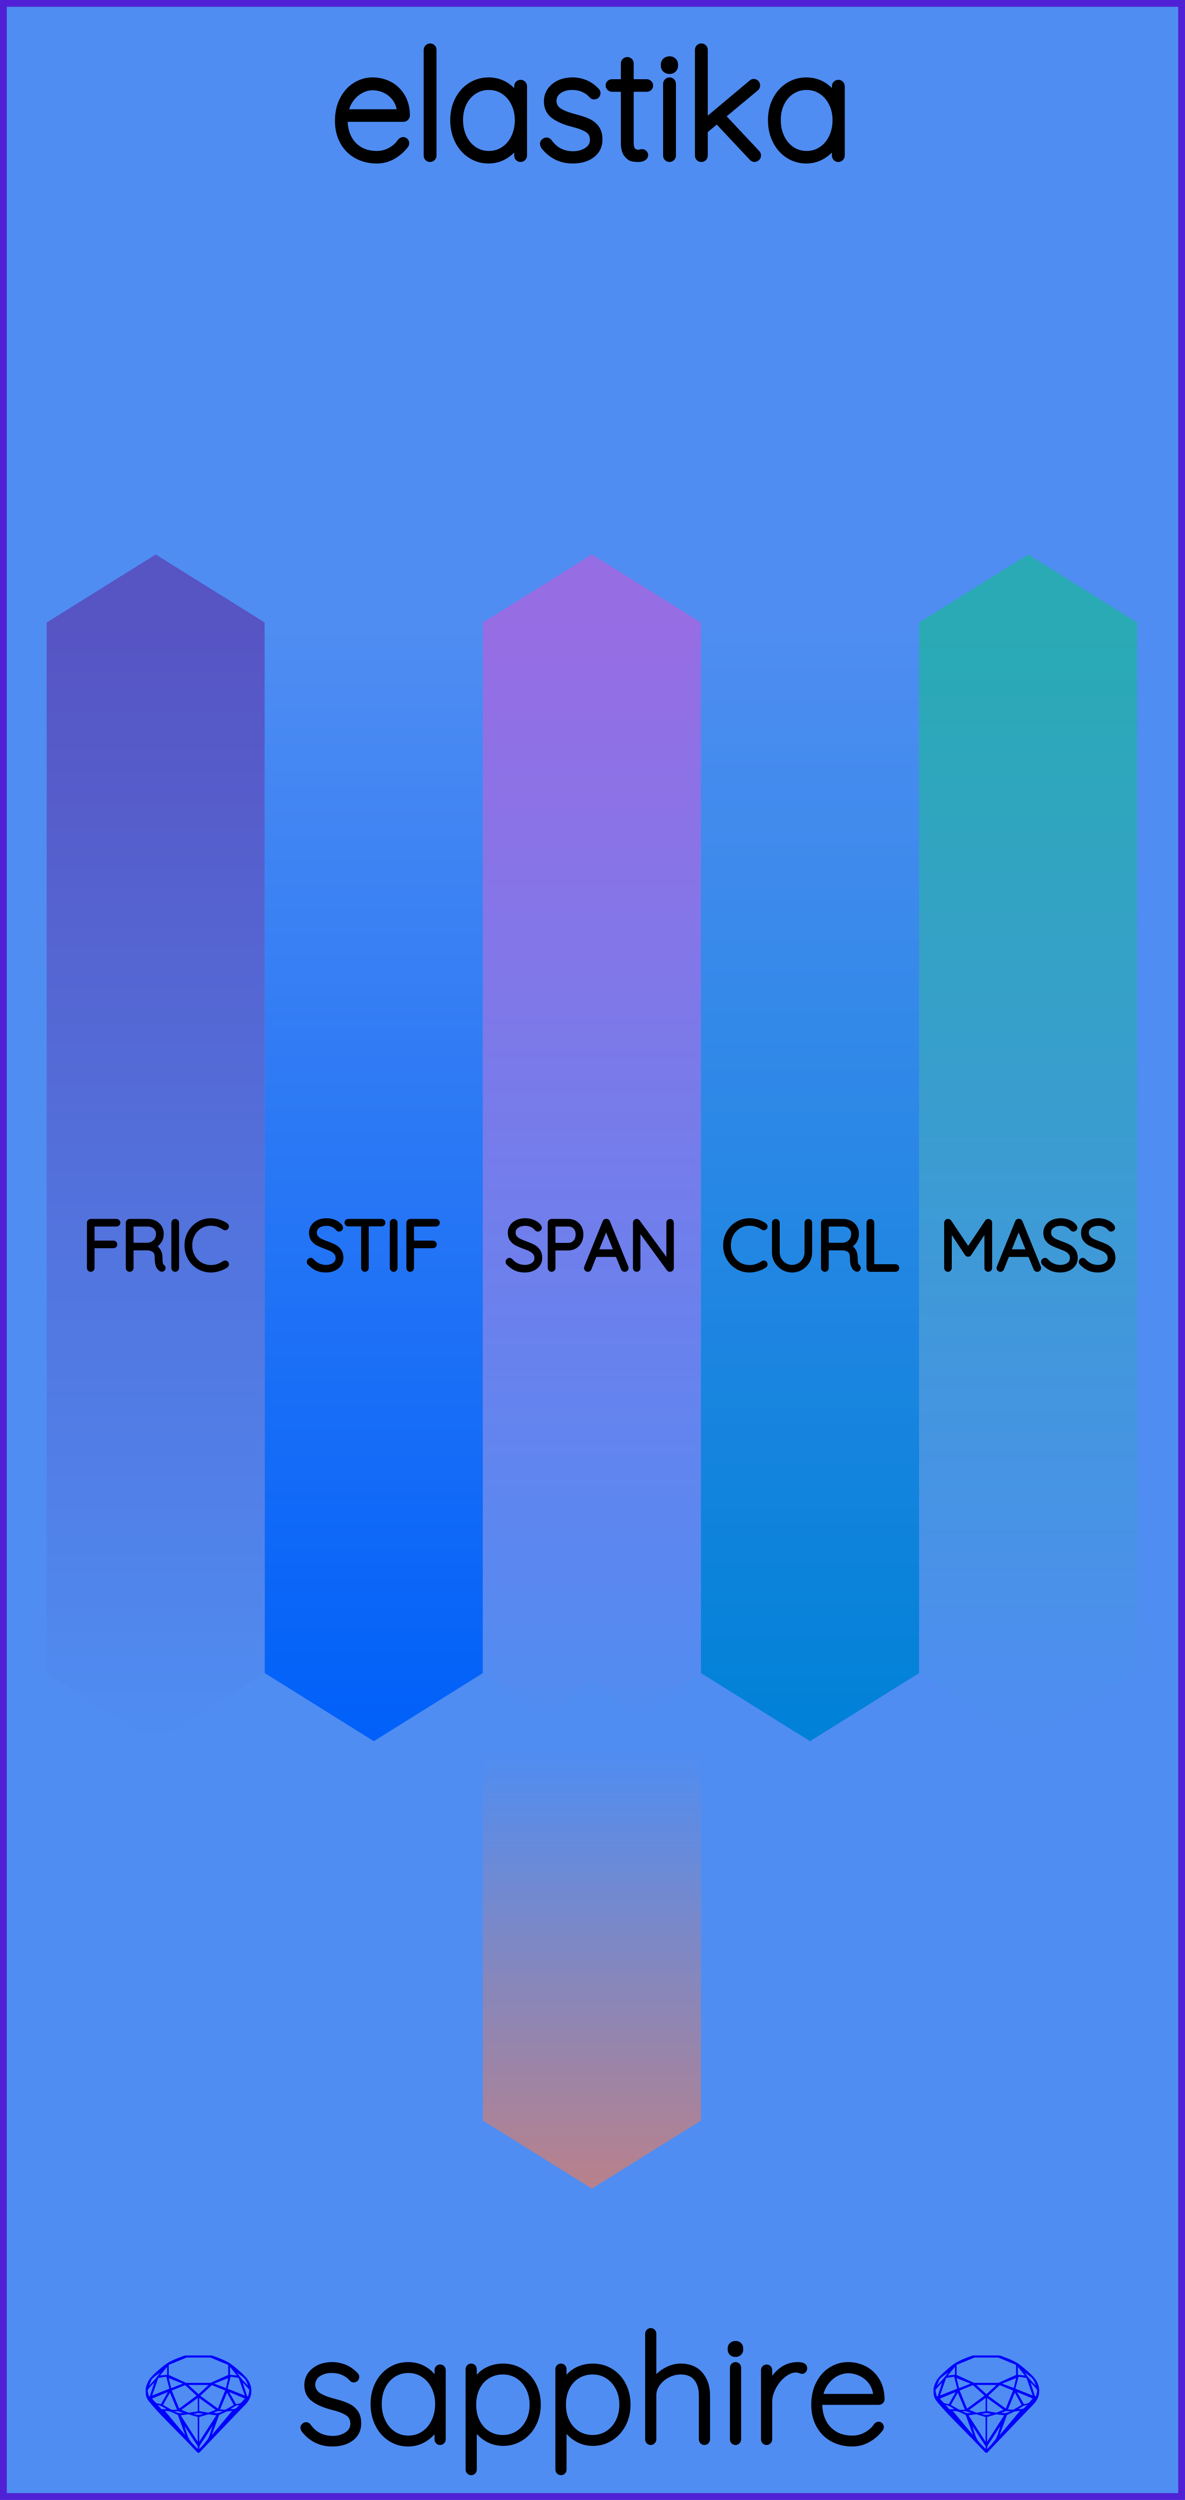 <?xml version="1.0" encoding="utf-8"?>
<svg xmlns="http://www.w3.org/2000/svg" width="60.96mm" height="128.50mm" viewBox="0 0 60.96 128.50">
    <g id="PanelLayer">
        <defs>
            <linearGradient id="gradient_fric" x1="0" y1="32" x2="0" y2="89.5" gradientUnits="userSpaceOnUse">
                <stop style="stop-color:#5754c4;stop-opacity:1;" offset="0" />
                <stop style="stop-color:#4f8df2;stop-opacity:1;" offset="1" />
            </linearGradient>
            <linearGradient id="gradient_stif" x1="0" y1="89.5" x2="0" y2="32" gradientUnits="userSpaceOnUse">
                <stop style="stop-color:#0060f9;stop-opacity:1;" offset="0" />
                <stop style="stop-color:#4f8df2;stop-opacity:1;" offset="1" />
            </linearGradient>
            <linearGradient id="gradient_span" x1="0" y1="32" x2="0" y2="89.5" gradientUnits="userSpaceOnUse">
                <stop style="stop-color:#976de4;stop-opacity:1;" offset="0" />
                <stop style="stop-color:#4f8df2;stop-opacity:1;" offset="1" />
            </linearGradient>
            <linearGradient id="gradient_curl" x1="0" y1="89.5" x2="0" y2="32" gradientUnits="userSpaceOnUse">
                <stop style="stop-color:#0081d7;stop-opacity:1;" offset="0" />
                <stop style="stop-color:#4f8df2;stop-opacity:1;" offset="1" />
            </linearGradient>
            <linearGradient id="gradient_mass" x1="0" y1="32" x2="0" y2="89.5" gradientUnits="userSpaceOnUse">
                <stop style="stop-color:#29aab4;stop-opacity:1;" offset="0" />
                <stop style="stop-color:#4f8df2;stop-opacity:1;" offset="1" />
            </linearGradient>
            <linearGradient id="gradient_power" x1="0" y1="112.5" x2="0" y2="90" gradientUnits="userSpaceOnUse">
                <stop style="stop-color:#b9818b;stop-opacity:1;" offset="0" />
                <stop style="stop-color:#4f8df2;stop-opacity:1;" offset="1" />
            </linearGradient>
        </defs>
        <rect id="border_rect" width="60.96" height="128.5" x="0" y="0" style="display:inline;fill:#4f8df2;fill-opacity:1;fill-rule:nonzero;stroke:#5021d4;stroke-width:0.7;stroke-linecap:round;stroke-linejoin:round;stroke-dasharray:none;stroke-opacity:1;image-rendering:auto" />
        <path id="model_name" d="M20.876 7.36Q20.876 7.414 20.845 7.453Q20.588 7.794 20.208 8.012Q19.828 8.229 19.393 8.229Q18.811 8.229 18.361 7.981Q17.911 7.732 17.659 7.274Q17.406 6.816 17.406 6.211Q17.406 5.59 17.651 5.121Q17.895 4.651 18.299 4.403Q18.703 4.154 19.16 4.154Q19.618 4.154 20.01 4.352Q20.402 4.55 20.651 4.946Q20.899 5.342 20.914 5.924Q20.914 5.986 20.868 6.036Q20.821 6.087 20.759 6.087H17.709V6.188Q17.709 6.669 17.903 7.069Q18.097 7.468 18.477 7.701Q18.858 7.934 19.393 7.934Q19.766 7.934 20.096 7.752Q20.425 7.569 20.612 7.29Q20.666 7.22 20.744 7.22Q20.798 7.22 20.837 7.263Q20.876 7.305 20.876 7.36ZM17.74 5.792H20.596V5.722Q20.557 5.326 20.344 5.043Q20.131 4.76 19.816 4.612Q19.502 4.465 19.16 4.465Q18.873 4.465 18.575 4.616Q18.276 4.767 18.047 5.066Q17.818 5.365 17.74 5.792ZM22.125 8.151Q22.055 8.151 22.013 8.105Q21.97 8.058 21.97 7.996V2.563Q21.97 2.501 22.017 2.455Q22.063 2.408 22.125 2.408Q22.195 2.408 22.238 2.455Q22.28 2.501 22.28 2.563V7.996Q22.28 8.058 22.234 8.105Q22.187 8.151 22.125 8.151ZM26.937 4.434V7.996Q26.937 8.058 26.89 8.105Q26.844 8.151 26.782 8.151Q26.712 8.151 26.669 8.105Q26.627 8.058 26.627 7.996V7.298Q26.433 7.693 26.029 7.961Q25.625 8.229 25.137 8.229Q24.624 8.229 24.213 7.961Q23.802 7.693 23.569 7.224Q23.336 6.754 23.336 6.172Q23.336 5.598 23.573 5.136Q23.809 4.674 24.221 4.414Q24.632 4.154 25.137 4.154Q25.641 4.154 26.044 4.418Q26.448 4.682 26.627 5.124V4.434Q26.627 4.372 26.669 4.325Q26.712 4.278 26.782 4.278Q26.852 4.278 26.894 4.325Q26.937 4.372 26.937 4.434ZM26.658 6.172Q26.658 5.699 26.464 5.303Q26.27 4.907 25.924 4.678Q25.579 4.449 25.152 4.449Q24.725 4.449 24.38 4.67Q24.034 4.892 23.84 5.284Q23.646 5.675 23.646 6.172Q23.646 6.669 23.84 7.072Q24.034 7.476 24.376 7.705Q24.717 7.934 25.152 7.934Q25.579 7.934 25.924 7.705Q26.27 7.476 26.464 7.072Q26.658 6.669 26.658 6.172ZM27.954 7.383Q27.954 7.329 28.016 7.282Q28.055 7.243 28.109 7.243Q28.187 7.243 28.233 7.305Q28.683 7.949 29.491 7.949Q29.902 7.949 30.212 7.744Q30.523 7.538 30.523 7.189Q30.523 6.832 30.251 6.653Q29.979 6.475 29.506 6.358Q28.877 6.203 28.516 5.943Q28.155 5.683 28.155 5.21Q28.155 4.752 28.52 4.453Q28.885 4.154 29.459 4.154Q29.778 4.154 30.092 4.278Q30.406 4.403 30.662 4.674Q30.717 4.721 30.717 4.783Q30.717 4.853 30.662 4.907Q30.6 4.938 30.561 4.938Q30.507 4.938 30.468 4.892Q30.065 4.449 29.428 4.449Q29.017 4.449 28.734 4.651Q28.451 4.853 28.451 5.21Q28.474 5.544 28.757 5.726Q29.04 5.908 29.591 6.048Q29.987 6.149 30.247 6.269Q30.507 6.389 30.662 6.607Q30.818 6.824 30.818 7.173Q30.818 7.662 30.441 7.946Q30.065 8.229 29.459 8.229Q28.575 8.229 28.008 7.53Q27.954 7.445 27.954 7.383ZM33.425 4.395Q33.425 4.457 33.383 4.5Q33.34 4.542 33.278 4.542H32.424V7.305Q32.424 7.647 32.544 7.759Q32.665 7.872 32.851 7.872Q32.882 7.872 32.94 7.856Q32.998 7.841 33.037 7.841Q33.092 7.841 33.13 7.883Q33.169 7.926 33.169 7.981Q33.169 8.05 33.076 8.101Q32.983 8.151 32.859 8.151Q32.665 8.151 32.533 8.124Q32.401 8.097 32.257 7.915Q32.114 7.732 32.114 7.321V4.542H31.477Q31.423 4.542 31.376 4.496Q31.33 4.449 31.33 4.395Q31.33 4.333 31.372 4.29Q31.415 4.247 31.477 4.247H32.114V3.262Q32.114 3.2 32.16 3.153Q32.207 3.107 32.269 3.107Q32.339 3.107 32.382 3.153Q32.424 3.2 32.424 3.262V4.247H33.278Q33.332 4.247 33.379 4.294Q33.425 4.341 33.425 4.395ZM34.442 8.151Q34.372 8.151 34.33 8.105Q34.287 8.058 34.287 7.996V4.31Q34.287 4.247 34.333 4.201Q34.38 4.154 34.442 4.154Q34.512 4.154 34.555 4.201Q34.597 4.247 34.597 4.31V7.996Q34.597 8.058 34.551 8.105Q34.504 8.151 34.442 8.151ZM34.17 3.378V3.316Q34.17 3.207 34.248 3.138Q34.326 3.068 34.45 3.068Q34.559 3.068 34.632 3.138Q34.706 3.207 34.706 3.316V3.378Q34.706 3.487 34.632 3.557Q34.559 3.627 34.442 3.627Q34.318 3.627 34.244 3.557Q34.17 3.487 34.17 3.378ZM38.974 7.996Q38.974 8.066 38.916 8.109Q38.858 8.151 38.819 8.151Q38.757 8.151 38.703 8.097L36.887 6.164L36.235 6.708V7.996Q36.235 8.058 36.192 8.105Q36.15 8.151 36.08 8.151Q36.01 8.151 35.967 8.105Q35.924 8.058 35.924 7.996V2.563Q35.924 2.501 35.967 2.455Q36.01 2.408 36.08 2.408Q36.15 2.408 36.192 2.455Q36.235 2.501 36.235 2.563V6.32L38.672 4.278Q38.718 4.232 38.773 4.232Q38.835 4.232 38.881 4.278Q38.928 4.325 38.928 4.395Q38.928 4.465 38.874 4.511L37.127 5.963L38.928 7.88Q38.974 7.926 38.974 7.996ZM43.282 4.434V7.996Q43.282 8.058 43.235 8.105Q43.189 8.151 43.127 8.151Q43.057 8.151 43.014 8.105Q42.971 8.058 42.971 7.996V7.298Q42.778 7.693 42.374 7.961Q41.97 8.229 41.481 8.229Q40.969 8.229 40.558 7.961Q40.147 7.693 39.914 7.224Q39.681 6.754 39.681 6.172Q39.681 5.598 39.917 5.136Q40.154 4.674 40.566 4.414Q40.977 4.154 41.481 4.154Q41.986 4.154 42.389 4.418Q42.793 4.682 42.971 5.124V4.434Q42.971 4.372 43.014 4.325Q43.057 4.278 43.127 4.278Q43.197 4.278 43.239 4.325Q43.282 4.372 43.282 4.434ZM43.003 6.172Q43.003 5.699 42.809 5.303Q42.614 4.907 42.269 4.678Q41.924 4.449 41.497 4.449Q41.07 4.449 40.725 4.67Q40.379 4.892 40.185 5.284Q39.991 5.675 39.991 6.172Q39.991 6.669 40.185 7.072Q40.379 7.476 40.721 7.705Q41.062 7.934 41.497 7.934Q41.924 7.934 42.269 7.705Q42.614 7.476 42.809 7.072Q43.003 6.669 43.003 6.172Z" style="display:inline;stroke:#000000;stroke-width:0.35;stroke-linecap:round;stroke-linejoin:bevel" />
        <g id="sapphire_insignia">
            <path id="brand_name" d="M15.586 124.775Q15.586 124.721 15.649 124.674Q15.687 124.636 15.742 124.636Q15.819 124.636 15.866 124.698Q16.316 125.342 17.123 125.342Q17.535 125.342 17.845 125.136Q18.155 124.93 18.155 124.581Q18.155 124.224 17.884 124.046Q17.612 123.867 17.139 123.751Q16.51 123.596 16.149 123.336Q15.788 123.076 15.788 122.602Q15.788 122.144 16.153 121.845Q16.518 121.547 17.092 121.547Q17.41 121.547 17.725 121.671Q18.039 121.795 18.295 122.067Q18.349 122.113 18.349 122.175Q18.349 122.245 18.295 122.299Q18.233 122.331 18.194 122.331Q18.14 122.331 18.101 122.284Q17.698 121.842 17.061 121.842Q16.65 121.842 16.366 122.043Q16.083 122.245 16.083 122.602Q16.106 122.936 16.39 123.118Q16.673 123.301 17.224 123.44Q17.62 123.541 17.88 123.662Q18.14 123.782 18.295 123.999Q18.45 124.216 18.45 124.566Q18.45 125.055 18.074 125.338Q17.698 125.621 17.092 125.621Q16.207 125.621 15.641 124.923Q15.586 124.837 15.586 124.775ZM22.797 121.826V125.388Q22.797 125.45 22.75 125.497Q22.703 125.544 22.641 125.544Q22.571 125.544 22.529 125.497Q22.486 125.45 22.486 125.388V124.69Q22.292 125.086 21.889 125.353Q21.485 125.621 20.996 125.621Q20.484 125.621 20.072 125.353Q19.661 125.086 19.428 124.616Q19.195 124.147 19.195 123.565Q19.195 122.99 19.432 122.528Q19.669 122.067 20.08 121.807Q20.491 121.547 20.996 121.547Q21.5 121.547 21.904 121.811Q22.308 122.074 22.486 122.517V121.826Q22.486 121.764 22.529 121.717Q22.571 121.671 22.641 121.671Q22.711 121.671 22.754 121.717Q22.797 121.764 22.797 121.826ZM22.517 123.565Q22.517 123.091 22.323 122.695Q22.129 122.299 21.784 122.071Q21.438 121.842 21.011 121.842Q20.585 121.842 20.239 122.063Q19.894 122.284 19.7 122.676Q19.506 123.068 19.506 123.565Q19.506 124.061 19.7 124.465Q19.894 124.868 20.235 125.097Q20.577 125.326 21.011 125.326Q21.438 125.326 21.784 125.097Q22.129 124.868 22.323 124.465Q22.517 124.061 22.517 123.565ZM27.686 123.603Q27.686 124.162 27.449 124.616Q27.213 125.07 26.801 125.33Q26.39 125.59 25.885 125.59Q25.42 125.59 25.032 125.357Q24.644 125.125 24.395 124.698V126.941Q24.395 127.003 24.353 127.049Q24.31 127.096 24.24 127.096Q24.178 127.096 24.131 127.049Q24.085 127.003 24.085 126.941V121.779Q24.085 121.717 24.128 121.671Q24.17 121.624 24.24 121.624Q24.31 121.624 24.353 121.671Q24.395 121.717 24.395 121.779V122.493Q24.628 122.051 25.016 121.838Q25.404 121.624 25.885 121.624Q26.398 121.624 26.809 121.88Q27.22 122.136 27.453 122.587Q27.686 123.037 27.686 123.603ZM27.376 123.603Q27.376 123.122 27.178 122.738Q26.98 122.354 26.638 122.136Q26.297 121.919 25.87 121.919Q25.435 121.919 25.09 122.133Q24.744 122.346 24.554 122.73Q24.364 123.114 24.364 123.603Q24.364 124.092 24.554 124.476Q24.744 124.861 25.09 125.078Q25.435 125.295 25.87 125.295Q26.297 125.295 26.638 125.078Q26.98 124.861 27.178 124.473Q27.376 124.085 27.376 123.603ZM32.304 123.603Q32.304 124.162 32.067 124.616Q31.83 125.07 31.419 125.33Q31.008 125.59 30.503 125.59Q30.038 125.59 29.65 125.357Q29.262 125.125 29.013 124.698V126.941Q29.013 127.003 28.971 127.049Q28.928 127.096 28.858 127.096Q28.796 127.096 28.749 127.049Q28.703 127.003 28.703 126.941V121.779Q28.703 121.717 28.745 121.671Q28.788 121.624 28.858 121.624Q28.928 121.624 28.971 121.671Q29.013 121.717 29.013 121.779V122.493Q29.246 122.051 29.634 121.838Q30.022 121.624 30.503 121.624Q31.015 121.624 31.427 121.88Q31.838 122.136 32.071 122.587Q32.304 123.037 32.304 123.603ZM31.993 123.603Q31.993 123.122 31.796 122.738Q31.598 122.354 31.256 122.136Q30.915 121.919 30.488 121.919Q30.053 121.919 29.708 122.133Q29.362 122.346 29.172 122.73Q28.982 123.114 28.982 123.603Q28.982 124.092 29.172 124.476Q29.362 124.861 29.708 125.078Q30.053 125.295 30.488 125.295Q30.915 125.295 31.256 125.078Q31.598 124.861 31.796 124.473Q31.993 124.085 31.993 123.603ZM36.394 123.122V125.388Q36.394 125.45 36.347 125.497Q36.301 125.544 36.239 125.544Q36.169 125.544 36.126 125.497Q36.084 125.45 36.084 125.388V123.122Q36.084 122.587 35.82 122.253Q35.556 121.919 35.013 121.919Q34.679 121.919 34.357 122.082Q34.035 122.245 33.833 122.525Q33.631 122.804 33.631 123.122V125.388Q33.631 125.45 33.584 125.497Q33.538 125.544 33.476 125.544Q33.406 125.544 33.363 125.497Q33.321 125.45 33.321 125.388V119.956Q33.321 119.894 33.367 119.847Q33.414 119.8 33.476 119.8Q33.546 119.8 33.588 119.847Q33.631 119.894 33.631 119.956V122.408Q33.848 122.067 34.233 121.845Q34.617 121.624 35.013 121.624Q35.68 121.624 36.037 122.047Q36.394 122.47 36.394 123.122ZM37.837 125.544Q37.768 125.544 37.725 125.497Q37.682 125.45 37.682 125.388V121.702Q37.682 121.64 37.729 121.593Q37.775 121.547 37.837 121.547Q37.907 121.547 37.95 121.593Q37.993 121.64 37.993 121.702V125.388Q37.993 125.45 37.946 125.497Q37.9 125.544 37.837 125.544ZM37.566 120.771V120.708Q37.566 120.6 37.644 120.53Q37.721 120.46 37.845 120.46Q37.954 120.46 38.028 120.53Q38.101 120.6 38.101 120.708V120.771Q38.101 120.879 38.028 120.949Q37.954 121.019 37.837 121.019Q37.713 121.019 37.64 120.949Q37.566 120.879 37.566 120.771ZM41.392 121.725Q41.392 121.795 41.353 121.842Q41.315 121.888 41.252 121.888Q41.229 121.888 41.14 121.853Q41.051 121.818 40.95 121.818Q40.632 121.818 40.313 122.071Q39.995 122.323 39.793 122.707Q39.592 123.091 39.592 123.448V125.388Q39.592 125.45 39.545 125.497Q39.498 125.544 39.436 125.544Q39.367 125.544 39.324 125.497Q39.281 125.45 39.281 125.388V121.826Q39.281 121.764 39.328 121.717Q39.374 121.671 39.436 121.671Q39.506 121.671 39.549 121.717Q39.592 121.764 39.592 121.826V122.649Q39.77 122.175 40.147 121.865Q40.523 121.554 41.035 121.547Q41.392 121.547 41.392 121.725ZM45.335 124.752Q45.335 124.806 45.304 124.845Q45.048 125.187 44.667 125.404Q44.287 125.621 43.852 125.621Q43.27 125.621 42.82 125.373Q42.37 125.125 42.118 124.667Q41.866 124.209 41.866 123.603Q41.866 122.982 42.11 122.513Q42.355 122.043 42.758 121.795Q43.162 121.547 43.62 121.547Q44.078 121.547 44.469 121.745Q44.861 121.942 45.11 122.338Q45.358 122.734 45.374 123.316Q45.374 123.378 45.327 123.429Q45.28 123.479 45.218 123.479H42.168V123.58Q42.168 124.061 42.362 124.461Q42.556 124.861 42.937 125.093Q43.317 125.326 43.852 125.326Q44.225 125.326 44.555 125.144Q44.885 124.962 45.071 124.682Q45.125 124.612 45.203 124.612Q45.257 124.612 45.296 124.655Q45.335 124.698 45.335 124.752ZM42.199 123.184H45.055V123.114Q45.017 122.719 44.803 122.435Q44.59 122.152 44.275 122.005Q43.961 121.857 43.62 121.857Q43.332 121.857 43.034 122.008Q42.735 122.16 42.506 122.459Q42.277 122.757 42.199 123.184Z" style="fill:#000000;stroke:#000000;stroke-width:0.265;stroke-linecap:square" />
            <g id="gemstones" style="stroke-width:0;fill:#0000ff;stroke:#2e2114;stroke-linecap:square;stroke-opacity:1">
                <path d="m 12.930,122.900 q 0,0.342 -0.243,0.631 -0.044,0.052 -0.204,0.215 -0.187,0.19 -0.785,0.813 l -1.444,1.513 q -0.019,0.003 -0.044,0.003 -0.028,0 -0.041,-0.003 -0.083,-0.083 -0.648,-0.675 -0.469,-0.474 -0.934,-0.948 -0.557,-0.568 -0.898,-0.981 -0.132,-0.16 -0.168,-0.298 -0.028,-0.102 -0.028,-0.342 0,-0.11 0.072,-0.289 0.066,-0.165 0.141,-0.265 0.119,-0.157 0.422,-0.424 0.284,-0.251 0.474,-0.375 0.273,-0.179 0.819,-0.367 0.096,-0.033 0.11,-0.033 h 1.361 q 0.011,0 0.105,0.033 0.568,0.201 0.824,0.367 0.165,0.105 0.474,0.378 0.322,0.284 0.422,0.422 0.215,0.295 0.215,0.626 z m -0.168,-0.273 q -0.033,-0.107 -0.135,-0.309 -0.072,-0.094 -0.209,-0.198 -0.119,-0.085 -0.234,-0.171 0.245,0.364 0.579,0.678 z m -0.573,-0.524 -0.358,-0.446 v 0.411 z m 0.637,0.758 q 0,-0.052 -0.342,-0.394 l 0.229,0.703 h 0.05 q 0.063,-0.218 0.063,-0.309 z m -0.232,0.273 -0.317,-0.904 -0.411,-0.063 -0.16,0.615 z m 0.003,0.154 -0.772,-0.32 h -0.03 l 0.345,0.606 q 0.08,-0.003 0.234,-0.047 0.025,-0.014 0.223,-0.24 z m -0.857,-1.05 -0.719,0.284 0.604,0.226 z m 0,-0.163 v -0.515 l -0.918,-0.38 h -1.224 l -0.918,0.38 v 0.515 l 0.898,0.408 h 1.254 z m 0.573,1.538 q -0.069,0.011 -0.198,0.052 -0.085,0.055 -0.259,0.163 0.019,0 0.063,0.003 0.041,0 0.063,0 0.119,0 0.19,-0.069 0.072,-0.072 0.141,-0.149 z m -0.289,0.003 -0.347,-0.631 -0.364,0.879 q 0.025,-0.017 0.066,-0.017 0.03,0 0.085,0.011 0.058,0.008 0.088,0.008 0.05,0 0.229,-0.107 0.229,-0.138 0.243,-0.143 z m -0.441,-0.741 -0.684,-0.276 -0.593,0.548 0.904,0.656 z m -0.854,-0.284 h -1.036 l 0.524,0.474 z m 0.75,1.367 q -0.229,-0.03 -0.229,-0.03 -0.036,0 -0.273,0.094 l 0.19,0.019 q 0.011,0 0.311,-0.083 z m -0.389,-0.088 -0.843,-0.612 v 0.675 l 0.471,0.083 z m 0.854,0.05 q -0.099,0.006 -0.295,0.039 -0.011,0.003 -0.378,0.176 -0.13,0.347 -0.38,1.042 z m -2.544,-1.397 -0.719,-0.284 0.124,0.518 z m -0.802,-0.455 v -0.411 l -0.367,0.446 z m 1.516,1.072 -0.593,-0.54 -0.684,0.276 0.38,0.929 z m 0.369,0.943 q -0.033,-0.003 -0.135,-0.025 -0.085,-0.017 -0.138,-0.017 -0.052,0 -0.138,0.017 -0.102,0.022 -0.135,0.025 0.265,0.047 0.273,0.047 0.008,0 0.273,-0.047 z m -0.309,-0.138 v -0.686 l -0.843,0.612 0.372,0.146 z m 0.951,0.207 -0.397,-0.055 -0.48,0.141 v 1.276 z m -2.888,-2.202 q -0.119,0.085 -0.234,0.174 -0.146,0.107 -0.209,0.196 -0.044,0.105 -0.135,0.314 0.369,-0.364 0.579,-0.684 z m 0.477,0.832 -0.16,-0.615 -0.411,0.063 -0.317,0.904 z m 0.394,1.083 -0.364,-0.879 -0.356,0.631 q 0.435,0.251 0.452,0.251 0.091,0 0.267,-0.003 z m 1.822,0.83 q -0.132,0.212 -0.405,0.634 -0.077,0.107 -0.22,0.328 -0.058,0.105 -0.055,0.226 0.16,-0.152 0.433,-0.496 0.077,-0.13 0.141,-0.339 0.055,-0.176 0.107,-0.353 z m -1.494,-0.661 -0.27,-0.088 -0.008,-0.011 q -0.025,0 -0.107,0.011 -0.066,0.006 -0.107,0.006 0.273,0.091 0.311,0.091 0.025,0 0.182,-0.008 z m -0.81,-1.064 h -0.03 l -0.772,0.32 q 0.066,0.097 0.223,0.24 0.077,0.014 0.234,0.047 z m -0.689,-0.502 q -0.342,0.347 -0.342,0.394 0,0.08 0.063,0.309 h 0.05 z m 2.235,3.045 v -1.276 l -0.48,-0.141 -0.397,0.055 z m -1.607,-1.676 q -0.256,-0.182 -0.458,-0.223 0.066,0.077 0.204,0.223 z m 1.61,2.045 v -0.138 l -0.684,-1.05 q 0.052,0.176 0.107,0.353 0.063,0.209 0.141,0.339 0.069,0.119 0.204,0.259 0.116,0.119 0.232,0.237 z m -0.645,-0.706 q -0.116,-0.328 -0.38,-1.042 -0.135,-0.066 -0.273,-0.13 -0.16,-0.072 -0.289,-0.072 -0.052,0 -0.11,-0.014 z" />
                <path d="m 53.460,122.900 q 0,0.342 -0.243,0.631 -0.044,0.052 -0.204,0.215 -0.187,0.19 -0.785,0.813 l -1.444,1.513 q -0.019,0.003 -0.044,0.003 -0.028,0 -0.041,-0.003 -0.083,-0.083 -0.648,-0.675 -0.469,-0.474 -0.934,-0.948 -0.557,-0.568 -0.898,-0.981 -0.132,-0.16 -0.168,-0.298 -0.028,-0.102 -0.028,-0.342 0,-0.11 0.072,-0.289 0.066,-0.165 0.141,-0.265 0.119,-0.157 0.422,-0.424 0.284,-0.251 0.474,-0.375 0.273,-0.179 0.819,-0.367 0.096,-0.033 0.11,-0.033 h 1.361 q 0.011,0 0.105,0.033 0.568,0.201 0.824,0.367 0.165,0.105 0.474,0.378 0.322,0.284 0.422,0.422 0.215,0.295 0.215,0.626 z m -0.168,-0.273 q -0.033,-0.107 -0.135,-0.309 -0.072,-0.094 -0.209,-0.198 -0.119,-0.085 -0.234,-0.171 0.245,0.364 0.579,0.678 z m -0.573,-0.524 -0.358,-0.446 v 0.411 z m 0.637,0.758 q 0,-0.052 -0.342,-0.394 l 0.229,0.703 h 0.05 q 0.063,-0.218 0.063,-0.309 z m -0.232,0.273 -0.317,-0.904 -0.411,-0.063 -0.16,0.615 z m 0.003,0.154 -0.772,-0.32 h -0.03 l 0.345,0.606 q 0.08,-0.003 0.234,-0.047 0.025,-0.014 0.223,-0.24 z m -0.857,-1.05 -0.719,0.284 0.604,0.226 z m 0,-0.163 v -0.515 l -0.918,-0.38 h -1.224 l -0.918,0.38 v 0.515 l 0.898,0.408 h 1.254 z m 0.573,1.538 q -0.069,0.011 -0.198,0.052 -0.085,0.055 -0.259,0.163 0.019,0 0.063,0.003 0.041,0 0.063,0 0.119,0 0.19,-0.069 0.072,-0.072 0.141,-0.149 z m -0.289,0.003 -0.347,-0.631 -0.364,0.879 q 0.025,-0.017 0.066,-0.017 0.03,0 0.085,0.011 0.058,0.008 0.088,0.008 0.05,0 0.229,-0.107 0.229,-0.138 0.243,-0.143 z m -0.441,-0.741 -0.684,-0.276 -0.593,0.548 0.904,0.656 z m -0.854,-0.284 h -1.036 l 0.524,0.474 z m 0.75,1.367 q -0.229,-0.03 -0.229,-0.03 -0.036,0 -0.273,0.094 l 0.19,0.019 q 0.011,0 0.311,-0.083 z m -0.389,-0.088 -0.843,-0.612 v 0.675 l 0.471,0.083 z m 0.854,0.05 q -0.099,0.006 -0.295,0.039 -0.011,0.003 -0.378,0.176 -0.13,0.347 -0.38,1.042 z m -2.544,-1.397 -0.719,-0.284 0.124,0.518 z m -0.802,-0.455 v -0.411 l -0.367,0.446 z m 1.516,1.072 -0.593,-0.54 -0.684,0.276 0.38,0.929 z m 0.369,0.943 q -0.033,-0.003 -0.135,-0.025 -0.085,-0.017 -0.138,-0.017 -0.052,0 -0.138,0.017 -0.102,0.022 -0.135,0.025 0.265,0.047 0.273,0.047 0.008,0 0.273,-0.047 z m -0.309,-0.138 v -0.686 l -0.843,0.612 0.372,0.146 z m 0.951,0.207 -0.397,-0.055 -0.48,0.141 v 1.276 z m -2.888,-2.202 q -0.119,0.085 -0.234,0.174 -0.146,0.107 -0.209,0.196 -0.044,0.105 -0.135,0.314 0.369,-0.364 0.579,-0.684 z m 0.477,0.832 -0.16,-0.615 -0.411,0.063 -0.317,0.904 z m 0.394,1.083 -0.364,-0.879 -0.356,0.631 q 0.435,0.251 0.452,0.251 0.091,0 0.267,-0.003 z m 1.822,0.83 q -0.132,0.212 -0.405,0.634 -0.077,0.107 -0.22,0.328 -0.058,0.105 -0.055,0.226 0.16,-0.152 0.433,-0.496 0.077,-0.13 0.141,-0.339 0.055,-0.176 0.107,-0.353 z m -1.494,-0.661 -0.27,-0.088 -0.008,-0.011 q -0.025,0 -0.107,0.011 -0.066,0.006 -0.107,0.006 0.273,0.091 0.311,0.091 0.025,0 0.182,-0.008 z m -0.81,-1.064 h -0.03 l -0.772,0.32 q 0.066,0.097 0.223,0.24 0.077,0.014 0.234,0.047 z m -0.689,-0.502 q -0.342,0.347 -0.342,0.394 0,0.08 0.063,0.309 h 0.05 z m 2.235,3.045 v -1.276 l -0.48,-0.141 -0.397,0.055 z m -1.607,-1.676 q -0.256,-0.182 -0.458,-0.223 0.066,0.077 0.204,0.223 z m 1.61,2.045 v -0.138 l -0.684,-1.05 q 0.052,0.176 0.107,0.353 0.063,0.209 0.141,0.339 0.069,0.119 0.204,0.259 0.116,0.119 0.232,0.237 z m -0.645,-0.706 q -0.116,-0.328 -0.38,-1.042 -0.135,-0.066 -0.273,-0.13 -0.16,-0.072 -0.289,-0.072 -0.052,0 -0.11,-0.014 z" />
            </g>
        </g>
        <g id="artwork_fric">
            <path id="boundary_fric" d="M 2.40,32.00 8.01,28.50 13.62,32.00 13.62,86.00 8.01,89.50 2.40,86.00 z" style="fill:url(#gradient_fric);fill-opacity:1;stroke:#000000;stroke-width:0.0;stroke-linecap:square" />
            <path d="M6.068 62.85Q6.068 62.882 6.047 62.901Q6.026 62.92 5.997 62.92H4.738V63.894H5.839Q5.867 63.894 5.888 63.915Q5.909 63.937 5.909 63.965Q5.909 63.996 5.888 64.016Q5.867 64.035 5.839 64.035H4.738V65.178Q4.738 65.207 4.719 65.228Q4.699 65.249 4.667 65.249Q4.636 65.249 4.616 65.228Q4.597 65.207 4.597 65.178V62.85Q4.597 62.822 4.618 62.801Q4.639 62.779 4.667 62.779H5.997Q6.026 62.779 6.047 62.801Q6.068 62.822 6.068 62.85ZM8.393 65.175Q8.393 65.207 8.373 65.226Q8.354 65.245 8.326 65.245Q8.305 65.245 8.294 65.238Q8.199 65.185 8.142 65.06Q8.086 64.935 8.086 64.649Q8.086 64.36 7.931 64.252Q7.775 64.145 7.571 64.145H6.745V65.178Q6.745 65.207 6.724 65.228Q6.703 65.249 6.671 65.249Q6.639 65.249 6.618 65.228Q6.597 65.207 6.597 65.178V62.85Q6.597 62.822 6.618 62.801Q6.639 62.779 6.668 62.779H7.599Q7.804 62.779 7.962 62.862Q8.121 62.945 8.209 63.09Q8.298 63.234 8.298 63.418Q8.298 63.654 8.172 63.824Q8.047 63.993 7.846 64.053Q8.015 64.106 8.125 64.263Q8.234 64.42 8.234 64.649Q8.234 64.885 8.264 64.979Q8.294 65.072 8.354 65.111Q8.393 65.136 8.393 65.175ZM7.617 64.004Q7.839 63.982 7.994 63.827Q8.149 63.672 8.149 63.421Q8.149 63.203 7.994 63.062Q7.839 62.92 7.581 62.92H6.745V64.004ZM9.014 65.249Q8.978 65.249 8.959 65.228Q8.94 65.207 8.94 65.175V62.853Q8.94 62.822 8.961 62.801Q8.982 62.779 9.014 62.779Q9.045 62.779 9.067 62.801Q9.088 62.822 9.088 62.853V65.175Q9.084 65.207 9.063 65.228Q9.042 65.249 9.014 65.249ZM11.652 63.04Q11.652 63.069 11.638 63.086Q11.617 63.114 11.585 63.114Q11.571 63.114 11.543 63.1Q11.215 62.878 10.848 62.878Q10.552 62.878 10.303 63.025Q10.054 63.171 9.91 63.43Q9.765 63.69 9.765 64.014Q9.765 64.339 9.91 64.598Q10.054 64.857 10.303 65.004Q10.552 65.15 10.848 65.15Q11.219 65.15 11.54 64.931Q11.557 64.917 11.582 64.917Q11.617 64.917 11.638 64.945Q11.652 64.963 11.652 64.988Q11.652 65.023 11.624 65.044Q11.487 65.143 11.27 65.214Q11.053 65.284 10.848 65.284Q10.513 65.284 10.231 65.118Q9.949 64.953 9.783 64.662Q9.617 64.37 9.617 64.014Q9.617 63.658 9.783 63.367Q9.949 63.076 10.231 62.91Q10.513 62.744 10.848 62.744Q11.06 62.744 11.259 62.808Q11.458 62.871 11.621 62.984Q11.652 63.009 11.652 63.04Z" style="stroke:#000000;stroke-width:0.25;stroke-linecap:round;stroke-linejoin:bevel" />
        </g>
        <g id="artwork_stif">
            <path id="boundary_stif" d="M 13.62,32.00 19.23,28.50 24.84,32.00 24.84,86.00 19.23,89.50 13.62,86.00 z" style="fill:url(#gradient_stif);fill-opacity:1;stroke:#000000;stroke-width:0.0;stroke-linecap:square" />
            <path d="M15.926 64.914Q15.905 64.892 15.905 64.861Q15.905 64.833 15.93 64.806Q15.954 64.78 15.983 64.78Q16.014 64.78 16.043 64.811Q16.18 64.974 16.369 65.058Q16.558 65.143 16.766 65.143Q17.038 65.143 17.214 65.013Q17.39 64.882 17.39 64.667Q17.387 64.497 17.299 64.388Q17.21 64.279 17.082 64.213Q16.953 64.148 16.731 64.067Q16.487 63.975 16.351 63.905Q16.215 63.834 16.119 63.704Q16.021 63.573 16.021 63.361Q16.021 63.189 16.117 63.047Q16.212 62.906 16.388 62.825Q16.565 62.744 16.798 62.744Q17.006 62.744 17.193 62.82Q17.38 62.896 17.489 63.033Q17.524 63.083 17.524 63.108Q17.524 63.136 17.498 63.159Q17.471 63.182 17.44 63.182Q17.411 63.182 17.394 63.16Q17.295 63.033 17.14 62.959Q16.985 62.885 16.798 62.885Q16.529 62.885 16.351 63.012Q16.173 63.139 16.173 63.358Q16.173 63.51 16.26 63.615Q16.346 63.721 16.477 63.787Q16.607 63.852 16.801 63.922Q17.048 64.011 17.193 64.085Q17.337 64.159 17.44 64.3Q17.542 64.441 17.542 64.674Q17.542 64.836 17.447 64.977Q17.352 65.118 17.173 65.201Q16.995 65.284 16.766 65.284Q16.505 65.284 16.311 65.194Q16.117 65.104 15.926 64.914ZM19.701 62.846Q19.701 62.878 19.682 62.896Q19.662 62.913 19.63 62.913H18.844V65.178Q18.844 65.207 18.823 65.228Q18.801 65.249 18.773 65.249Q18.741 65.249 18.722 65.228Q18.703 65.207 18.703 65.178V62.913H17.916Q17.888 62.913 17.866 62.894Q17.845 62.875 17.845 62.846Q17.845 62.818 17.866 62.799Q17.888 62.779 17.916 62.779H19.63Q19.659 62.779 19.68 62.799Q19.701 62.818 19.701 62.846ZM20.251 65.249Q20.216 65.249 20.197 65.228Q20.177 65.207 20.177 65.175V62.853Q20.177 62.822 20.198 62.801Q20.22 62.779 20.251 62.779Q20.283 62.779 20.304 62.801Q20.325 62.822 20.325 62.853V65.175Q20.322 65.207 20.301 65.228Q20.279 65.249 20.251 65.249ZM22.502 62.85Q22.502 62.882 22.481 62.901Q22.46 62.92 22.431 62.92H21.172V63.894H22.273Q22.301 63.894 22.322 63.915Q22.343 63.937 22.343 63.965Q22.343 63.996 22.322 64.016Q22.301 64.035 22.273 64.035H21.172V65.178Q21.172 65.207 21.153 65.228Q21.133 65.249 21.102 65.249Q21.07 65.249 21.05 65.228Q21.031 65.207 21.031 65.178V62.85Q21.031 62.822 21.052 62.801Q21.073 62.779 21.102 62.779H22.431Q22.46 62.779 22.481 62.801Q22.502 62.822 22.502 62.85Z" style="stroke:#000000;stroke-width:0.25;stroke-linecap:round;stroke-linejoin:bevel" />
        </g>
        <g id="artwork_span">
            <path id="boundary_span" d="M 24.84,32.00 30.45,28.50 36.06,32.00 36.06,86.00 30.45,89.50 24.84,86.00 z" style="fill:url(#gradient_span);fill-opacity:1;stroke:#000000;stroke-width:0.0;stroke-linecap:square" />
            <path d="M26.153 64.914Q26.132 64.892 26.132 64.861Q26.132 64.833 26.157 64.806Q26.181 64.78 26.21 64.78Q26.241 64.78 26.27 64.811Q26.407 64.974 26.596 65.058Q26.785 65.143 26.993 65.143Q27.264 65.143 27.441 65.013Q27.617 64.882 27.617 64.667Q27.614 64.497 27.526 64.388Q27.437 64.279 27.308 64.213Q27.18 64.148 26.957 64.067Q26.714 63.975 26.578 63.905Q26.442 63.834 26.345 63.704Q26.248 63.573 26.248 63.361Q26.248 63.189 26.344 63.047Q26.439 62.906 26.615 62.825Q26.792 62.744 27.024 62.744Q27.233 62.744 27.42 62.82Q27.607 62.896 27.716 63.033Q27.751 63.083 27.751 63.108Q27.751 63.136 27.725 63.159Q27.698 63.182 27.667 63.182Q27.638 63.182 27.621 63.16Q27.522 63.033 27.367 62.959Q27.212 62.885 27.024 62.885Q26.756 62.885 26.578 63.012Q26.4 63.139 26.4 63.358Q26.4 63.51 26.486 63.615Q26.573 63.721 26.703 63.787Q26.834 63.852 27.028 63.922Q27.275 64.011 27.42 64.085Q27.564 64.159 27.667 64.3Q27.769 64.441 27.769 64.674Q27.769 64.836 27.674 64.977Q27.578 65.118 27.4 65.201Q27.222 65.284 26.993 65.284Q26.732 65.284 26.538 65.194Q26.344 65.104 26.153 64.914ZM29.886 63.453Q29.886 63.651 29.803 63.811Q29.72 63.972 29.568 64.062Q29.416 64.152 29.219 64.152H28.45V65.178Q28.45 65.207 28.427 65.228Q28.404 65.249 28.376 65.249Q28.344 65.249 28.323 65.228Q28.302 65.207 28.302 65.178V62.85Q28.302 62.822 28.323 62.801Q28.344 62.779 28.372 62.779H29.219Q29.519 62.779 29.702 62.966Q29.886 63.153 29.886 63.453ZM29.737 63.453Q29.737 63.21 29.598 63.065Q29.459 62.92 29.219 62.92H28.45V64.011H29.219Q29.455 64.011 29.596 63.854Q29.737 63.697 29.737 63.453ZM32.21 65.182Q32.21 65.214 32.189 65.231Q32.168 65.249 32.136 65.249Q32.112 65.249 32.092 65.237Q32.073 65.224 32.066 65.203L31.769 64.476L31.773 64.483H30.591L30.305 65.203Q30.288 65.249 30.242 65.249Q30.21 65.249 30.191 65.231Q30.171 65.214 30.168 65.189Q30.164 65.175 30.171 65.154L31.12 62.818Q31.131 62.79 31.147 62.781Q31.163 62.772 31.187 62.772Q31.24 62.772 31.258 62.818L32.207 65.154Q32.21 65.164 32.21 65.182ZM30.648 64.342H31.716L31.177 63.012ZM34.539 62.846V65.171Q34.539 65.21 34.517 65.229Q34.496 65.249 34.465 65.249Q34.429 65.249 34.408 65.221L32.821 63.051V65.189Q32.821 65.214 32.801 65.231Q32.782 65.249 32.754 65.249Q32.722 65.249 32.704 65.231Q32.687 65.214 32.687 65.189V62.85Q32.687 62.815 32.706 62.797Q32.725 62.779 32.75 62.779Q32.782 62.779 32.803 62.804L34.405 64.988V62.846Q34.405 62.818 34.424 62.799Q34.443 62.779 34.472 62.779Q34.503 62.779 34.521 62.799Q34.539 62.818 34.539 62.846Z" style="stroke:#000000;stroke-width:0.25;stroke-linecap:round;stroke-linejoin:bevel" />
        </g>
        <g id="artwork_curl">
            <path id="boundary_curl" d="M 36.06,32.00 41.67,28.50 47.28,32.00 47.28,86.00 41.67,89.50 36.06,86.00 z" style="fill:url(#gradient_curl);fill-opacity:1;stroke:#000000;stroke-width:0.0;stroke-linecap:square" />
            <path d="M39.361 63.04Q39.361 63.069 39.347 63.086Q39.326 63.114 39.294 63.114Q39.28 63.114 39.252 63.1Q38.924 62.878 38.557 62.878Q38.26 62.878 38.012 63.025Q37.763 63.171 37.618 63.43Q37.474 63.69 37.474 64.014Q37.474 64.339 37.618 64.598Q37.763 64.857 38.012 65.004Q38.26 65.15 38.557 65.15Q38.927 65.15 39.248 64.931Q39.266 64.917 39.291 64.917Q39.326 64.917 39.347 64.945Q39.361 64.963 39.361 64.988Q39.361 65.023 39.333 65.044Q39.195 65.143 38.978 65.214Q38.761 65.284 38.557 65.284Q38.222 65.284 37.939 65.118Q37.657 64.953 37.491 64.662Q37.325 64.37 37.325 64.014Q37.325 63.658 37.491 63.367Q37.657 63.076 37.939 62.91Q38.222 62.744 38.557 62.744Q38.768 62.744 38.968 62.808Q39.167 62.871 39.329 62.984Q39.361 63.009 39.361 63.04ZM41.654 62.85V64.374Q41.654 64.621 41.531 64.829Q41.407 65.037 41.199 65.161Q40.991 65.284 40.748 65.284Q40.501 65.284 40.292 65.161Q40.084 65.037 39.961 64.829Q39.837 64.621 39.837 64.374V62.85Q39.837 62.818 39.858 62.799Q39.88 62.779 39.911 62.779Q39.943 62.779 39.964 62.801Q39.986 62.822 39.986 62.85V64.374Q39.986 64.582 40.088 64.758Q40.19 64.935 40.365 65.039Q40.539 65.143 40.748 65.143Q40.956 65.143 41.13 65.039Q41.305 64.935 41.409 64.758Q41.513 64.582 41.513 64.374V62.85Q41.513 62.822 41.532 62.801Q41.552 62.779 41.584 62.779Q41.615 62.779 41.635 62.801Q41.654 62.822 41.654 62.85ZM44.155 65.175Q44.155 65.207 44.136 65.226Q44.117 65.245 44.088 65.245Q44.067 65.245 44.056 65.238Q43.961 65.185 43.905 65.06Q43.848 64.935 43.848 64.649Q43.848 64.36 43.693 64.252Q43.538 64.145 43.333 64.145H42.508V65.178Q42.508 65.207 42.487 65.228Q42.465 65.249 42.434 65.249Q42.402 65.249 42.381 65.228Q42.36 65.207 42.36 65.178V62.85Q42.36 62.822 42.381 62.801Q42.402 62.779 42.43 62.779H43.362Q43.566 62.779 43.725 62.862Q43.884 62.945 43.972 63.09Q44.06 63.234 44.06 63.418Q44.06 63.654 43.935 63.824Q43.81 63.993 43.608 64.053Q43.778 64.106 43.887 64.263Q43.997 64.42 43.997 64.649Q43.997 64.885 44.027 64.979Q44.056 65.072 44.117 65.111Q44.155 65.136 44.155 65.175ZM43.379 64.004Q43.602 63.982 43.757 63.827Q43.912 63.672 43.912 63.421Q43.912 63.203 43.757 63.062Q43.602 62.92 43.344 62.92H42.508V64.004ZM46.138 65.178Q46.138 65.21 46.117 65.229Q46.096 65.249 46.067 65.249H44.773Q44.741 65.249 44.721 65.228Q44.702 65.207 44.702 65.178V62.85Q44.702 62.822 44.723 62.801Q44.745 62.779 44.776 62.779Q44.808 62.779 44.829 62.801Q44.85 62.822 44.85 62.85V65.108H46.067Q46.096 65.108 46.117 65.129Q46.138 65.15 46.138 65.178Z" style="stroke:#000000;stroke-width:0.25;stroke-linecap:round;stroke-linejoin:bevel" />
        </g>
        <g id="artwork_mass">
            <path id="boundary_mass" d="M 47.28,32.00 52.89,28.50 58.50,32.00 58.50,86.00 52.89,89.50 47.28,86.00 z" style="fill:url(#gradient_mass);fill-opacity:1;stroke:#000000;stroke-width:0.0;stroke-linecap:square" />
            <path d="M50.914 62.85V65.178Q50.914 65.207 50.892 65.228Q50.869 65.249 50.84 65.249Q50.809 65.249 50.787 65.228Q50.766 65.207 50.766 65.178V63.069L49.856 64.445Q49.839 64.473 49.807 64.473Q49.768 64.473 49.75 64.445L48.837 63.065V65.178Q48.837 65.207 48.815 65.228Q48.794 65.249 48.766 65.249Q48.734 65.249 48.715 65.228Q48.696 65.207 48.696 65.178V62.85Q48.696 62.825 48.715 62.802Q48.734 62.779 48.763 62.779Q48.808 62.779 48.83 62.811L49.807 64.265L50.784 62.811Q50.812 62.772 50.851 62.779Q50.879 62.783 50.897 62.802Q50.914 62.822 50.914 62.85ZM53.433 65.182Q53.433 65.214 53.412 65.231Q53.391 65.249 53.359 65.249Q53.334 65.249 53.315 65.237Q53.296 65.224 53.289 65.203L52.992 64.476L52.996 64.483H51.814L51.528 65.203Q51.511 65.249 51.465 65.249Q51.433 65.249 51.414 65.231Q51.394 65.214 51.391 65.189Q51.387 65.175 51.394 65.154L52.343 62.818Q52.354 62.79 52.37 62.781Q52.386 62.772 52.41 62.772Q52.463 62.772 52.481 62.818L53.43 65.154Q53.433 65.164 53.433 65.182ZM51.87 64.342H52.939L52.4 63.012ZM53.701 64.914Q53.68 64.892 53.68 64.861Q53.68 64.833 53.705 64.806Q53.73 64.78 53.758 64.78Q53.79 64.78 53.818 64.811Q53.955 64.974 54.144 65.058Q54.333 65.143 54.541 65.143Q54.813 65.143 54.989 65.013Q55.165 64.882 55.165 64.667Q55.162 64.497 55.074 64.388Q54.986 64.279 54.857 64.213Q54.728 64.148 54.506 64.067Q54.262 63.975 54.127 63.905Q53.991 63.834 53.894 63.704Q53.797 63.573 53.797 63.361Q53.797 63.189 53.892 63.047Q53.987 62.906 54.163 62.825Q54.34 62.744 54.573 62.744Q54.781 62.744 54.968 62.82Q55.155 62.896 55.264 63.033Q55.3 63.083 55.3 63.108Q55.3 63.136 55.273 63.159Q55.247 63.182 55.215 63.182Q55.187 63.182 55.169 63.16Q55.07 63.033 54.915 62.959Q54.76 62.885 54.573 62.885Q54.305 62.885 54.127 63.012Q53.948 63.139 53.948 63.358Q53.948 63.51 54.035 63.615Q54.121 63.721 54.252 63.787Q54.382 63.852 54.576 63.922Q54.823 64.011 54.968 64.085Q55.112 64.159 55.215 64.3Q55.317 64.441 55.317 64.674Q55.317 64.836 55.222 64.977Q55.127 65.118 54.949 65.201Q54.77 65.284 54.541 65.284Q54.28 65.284 54.086 65.194Q53.892 65.104 53.701 64.914ZM55.642 64.914Q55.62 64.892 55.62 64.861Q55.62 64.833 55.645 64.806Q55.67 64.78 55.698 64.78Q55.73 64.78 55.758 64.811Q55.896 64.974 56.084 65.058Q56.273 65.143 56.481 65.143Q56.753 65.143 56.929 65.013Q57.106 64.882 57.106 64.667Q57.102 64.497 57.014 64.388Q56.926 64.279 56.797 64.213Q56.668 64.148 56.446 64.067Q56.203 63.975 56.067 63.905Q55.931 63.834 55.834 63.704Q55.737 63.573 55.737 63.361Q55.737 63.189 55.832 63.047Q55.927 62.906 56.104 62.825Q56.28 62.744 56.513 62.744Q56.721 62.744 56.908 62.82Q57.095 62.896 57.205 63.033Q57.24 63.083 57.24 63.108Q57.24 63.136 57.213 63.159Q57.187 63.182 57.155 63.182Q57.127 63.182 57.109 63.16Q57.01 63.033 56.855 62.959Q56.7 62.885 56.513 62.885Q56.245 62.885 56.067 63.012Q55.889 63.139 55.889 63.358Q55.889 63.51 55.975 63.615Q56.062 63.721 56.192 63.787Q56.322 63.852 56.517 63.922Q56.764 64.011 56.908 64.085Q57.053 64.159 57.155 64.3Q57.257 64.441 57.257 64.674Q57.257 64.836 57.162 64.977Q57.067 65.118 56.889 65.201Q56.711 65.284 56.481 65.284Q56.22 65.284 56.026 65.194Q55.832 65.104 55.642 64.914Z" style="stroke:#000000;stroke-width:0.25;stroke-linecap:round;stroke-linejoin:bevel" />
        </g>
        <g id="artwork_power">
            <path id="boundary_power" d="M 24.84,90.00 30.45,86.50 36.06,90.00 36.06,109.00 30.45,112.50 24.84,109.00 z" style="fill:url(#gradient_power);fill-opacity:1;stroke:#000000;stroke-width:0.0;stroke-linecap:square" />
        </g>
    </g>
</svg>
